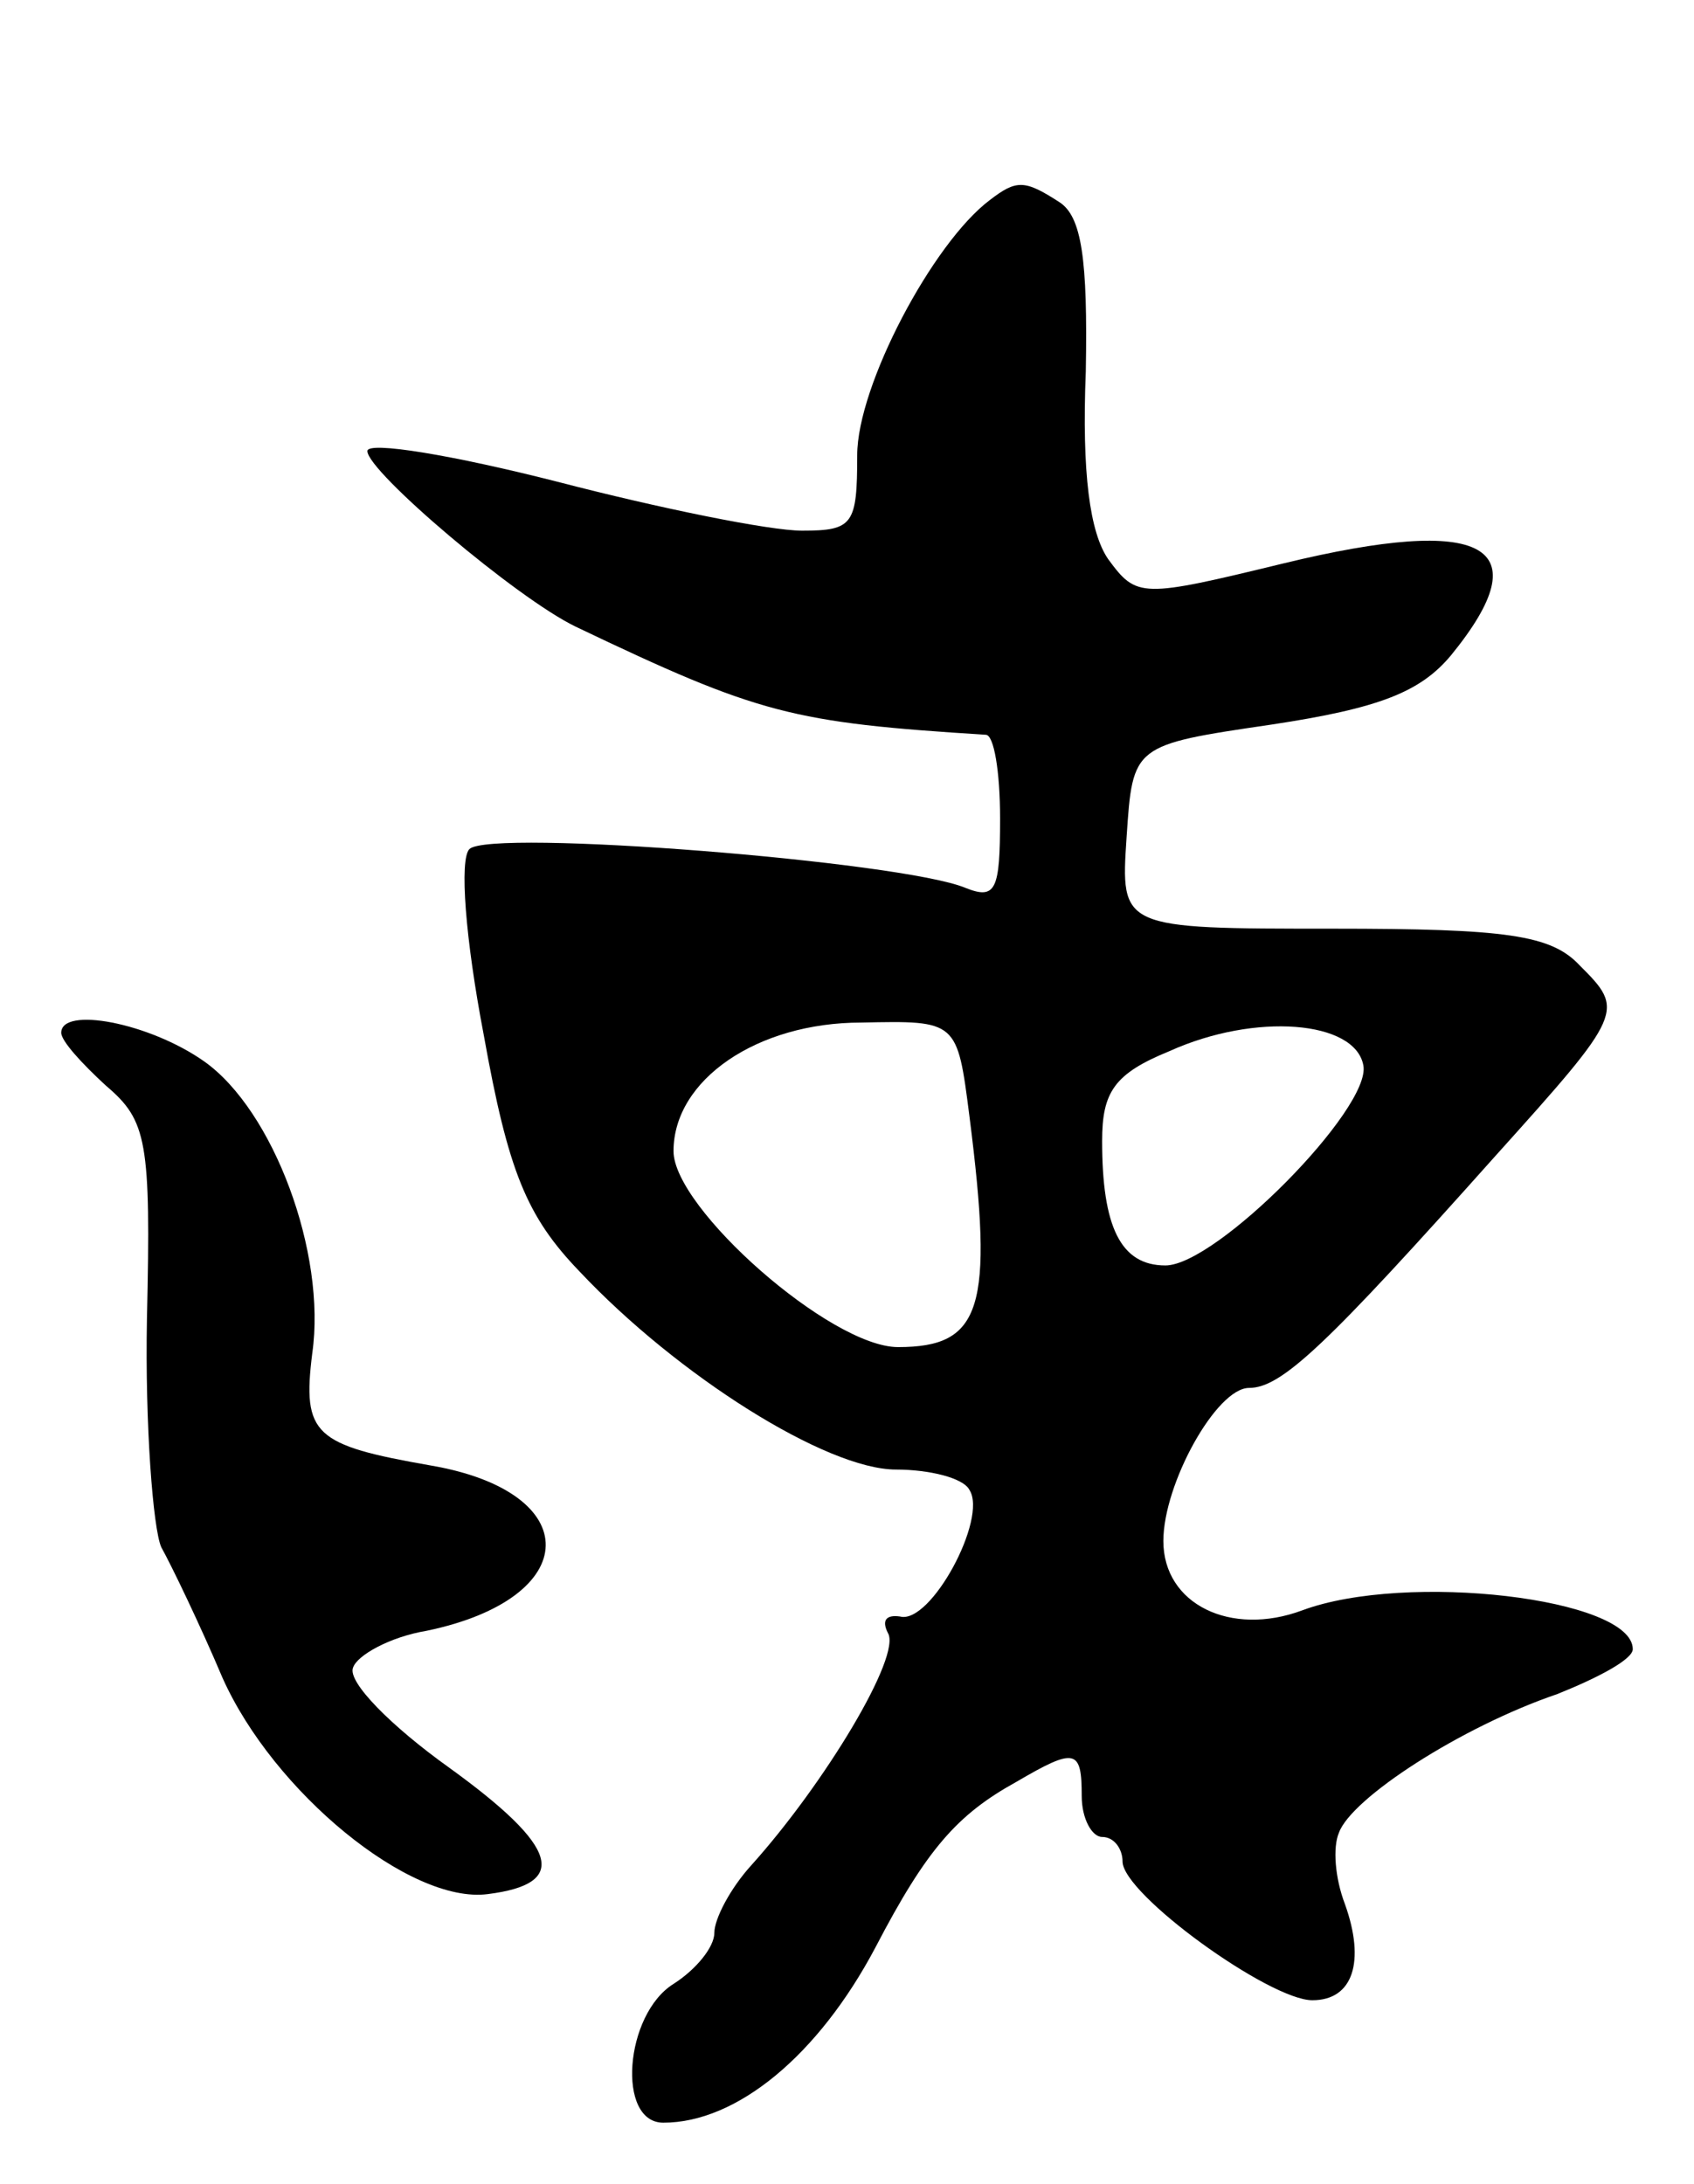 <svg version="1.0" xmlns="http://www.w3.org/2000/svg"
 width="83pt" height="107pt" viewBox="0 0 83 107"
 preserveAspectRatio="xMidYMid meet">
<g transform="translate(0,107) scale(0.1,-0.1)"
fill="#000000" stroke="none">
<path d="M485 972 c-28 -21 -65 -91 -65 -125 0 -34 -2 -37 -27 -37 -16 0 -70
11 -120 24 -51 13 -93 20 -93 15 0 -10 73 -72 102 -86 90 -43 106 -47 201 -53
4 0 7 -18 7 -41 0 -35 -2 -40 -17 -34 -31 13 -233 29 -243 19 -5 -5 -2 -44 7
-91 12 -67 21 -89 47 -116 48 -51 121 -97 155 -97 16 0 33 -4 36 -10 9 -14
-19 -66 -34 -62 -7 1 -9 -2 -6 -8 7 -11 -31 -74 -67 -114 -10 -11 -18 -26 -18
-33 0 -7 -9 -18 -20 -25 -24 -15 -28 -68 -5 -68 36 0 76 33 104 86 25 48 40
65 69 81 29 17 32 16 32 -7 0 -11 5 -20 10 -20 6 0 10 -6 10 -12 0 -16 72 -68
93 -68 20 0 26 19 16 47 -5 13 -6 28 -3 35 6 17 60 52 107 68 20 8 37 17 37
22 0 25 -111 38 -162 19 -35 -13 -68 3 -68 34 0 28 26 75 42 75 16 0 38 21
121 114 63 70 63 71 41 93 -14 15 -36 18 -121 18 -104 0 -104 0 -101 45 3 45
3 45 71 55 53 8 73 16 88 34 44 54 17 69 -82 45 -70 -17 -72 -17 -86 2 -9 13
-13 42 -11 92 1 55 -2 76 -13 83 -17 11 -21 11 -34 1z m-10 -449 c12 -94 6
-113 -35 -113 -33 0 -110 68 -110 96 0 35 41 63 92 63 47 1 47 1 53 -46z m193
25 c4 -21 -72 -98 -97 -98 -22 0 -31 19 -31 61 0 24 6 33 33 44 42 19 91 15
95 -7z"/>
<path d="M30 564 c0 -4 10 -15 22 -26 20 -17 22 -27 20 -114 -1 -52 3 -103 7
-112 5 -9 19 -38 30 -64 25 -56 92 -111 130 -106 40 5 35 23 -19 62 -28 20
-50 42 -47 49 2 6 18 15 36 18 77 16 78 68 2 81 -57 10 -63 15 -58 55 7 49
-19 119 -53 143 -27 19 -70 27 -70 14z"/>
</g>
</svg>
